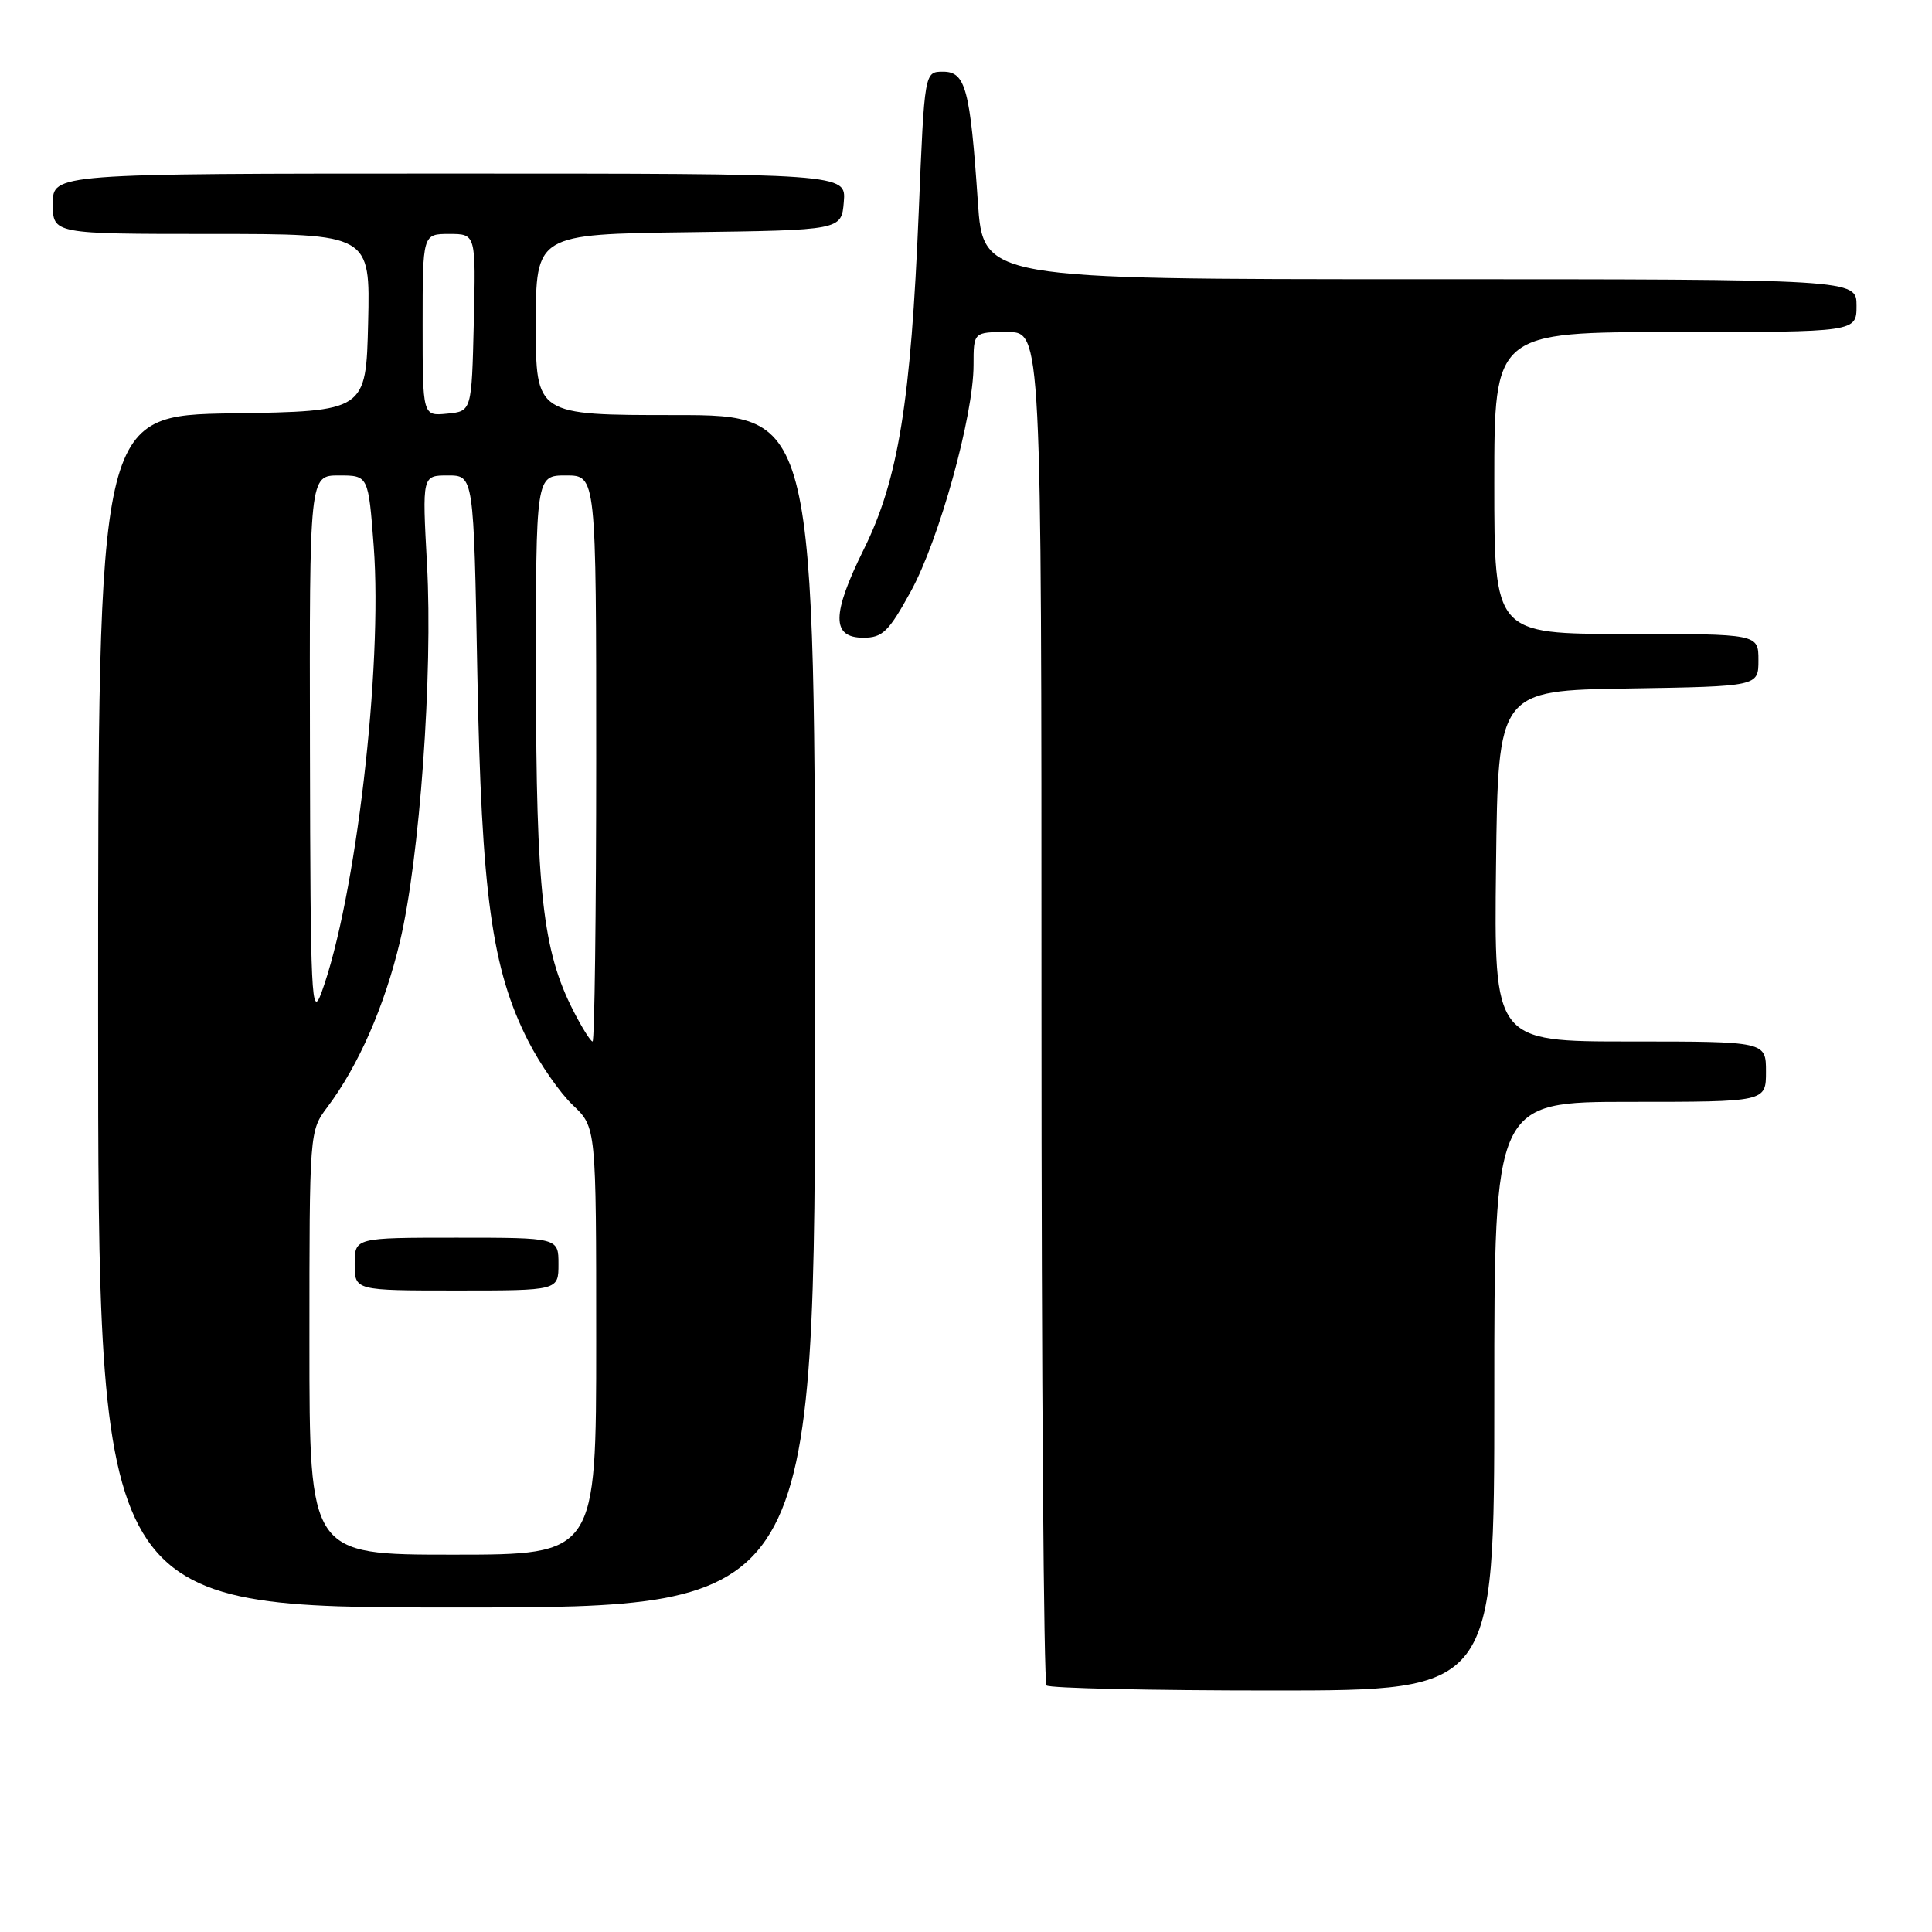 <?xml version="1.0" encoding="UTF-8" standalone="no"?>
<!DOCTYPE svg PUBLIC "-//W3C//DTD SVG 1.1//EN" "http://www.w3.org/Graphics/SVG/1.1/DTD/svg11.dtd" >
<svg xmlns="http://www.w3.org/2000/svg" xmlns:xlink="http://www.w3.org/1999/xlink" version="1.1" viewBox="0 0 256 256">
 <g >
 <path fill="currentColor"
d=" M 198.00 185.00 C 198.00 146.00 198.00 146.00 216.00 146.00 C 234.00 146.00 234.00 146.00 234.00 142.00 C 234.00 138.00 234.00 138.00 215.98 138.00 C 197.96 138.00 197.96 138.00 198.23 114.75 C 198.50 91.50 198.50 91.50 215.75 91.23 C 233.00 90.95 233.00 90.95 233.00 87.48 C 233.00 84.00 233.00 84.00 215.50 84.00 C 198.00 84.00 198.00 84.00 198.00 64.00 C 198.00 44.00 198.00 44.00 222.00 44.00 C 246.00 44.00 246.00 44.00 246.00 40.50 C 246.00 37.00 246.00 37.00 188.14 37.00 C 130.27 37.00 130.27 37.00 129.57 26.75 C 128.55 11.77 127.95 9.50 124.96 9.50 C 122.50 9.50 122.50 9.50 121.74 28.00 C 120.70 53.22 119.03 63.53 114.49 72.72 C 110.18 81.43 110.16 84.50 114.41 84.50 C 116.94 84.50 117.76 83.70 120.69 78.36 C 124.45 71.51 129.00 55.08 129.00 48.37 C 129.00 44.00 129.00 44.00 133.50 44.00 C 138.00 44.00 138.00 44.00 138.00 133.33 C 138.00 182.47 138.30 222.97 138.67 223.33 C 139.03 223.70 152.53 224.00 168.67 224.00 C 198.00 224.00 198.00 224.00 198.00 185.00 Z  M 108.00 134.00 C 108.00 55.00 108.00 55.00 89.50 55.00 C 71.00 55.00 71.00 55.00 71.00 43.02 C 71.00 31.04 71.00 31.04 91.25 30.77 C 111.50 30.50 111.50 30.50 111.81 26.75 C 112.12 23.00 112.12 23.00 59.56 23.00 C 7.00 23.00 7.00 23.00 7.00 27.00 C 7.00 31.00 7.00 31.00 28.03 31.00 C 49.06 31.00 49.06 31.00 48.78 42.75 C 48.50 54.50 48.50 54.50 30.75 54.77 C 13.00 55.05 13.00 55.05 13.00 134.02 C 13.00 213.00 13.00 213.00 60.50 213.00 C 108.00 213.00 108.00 213.00 108.00 134.00 Z  M 41.00 177.93 C 41.00 149.90 41.00 149.86 43.39 146.68 C 47.50 141.21 50.95 133.33 52.99 124.78 C 55.61 113.80 57.38 89.28 56.58 74.75 C 55.94 63.00 55.94 63.00 59.35 63.00 C 62.77 63.00 62.77 63.00 63.25 89.25 C 63.80 118.52 65.17 128.46 69.98 137.92 C 71.54 140.99 74.20 144.82 75.91 146.44 C 79.00 149.37 79.00 149.37 79.00 177.69 C 79.00 206.00 79.00 206.00 60.00 206.00 C 41.00 206.00 41.00 206.00 41.00 177.93 Z  M 74.00 167.50 C 74.00 164.00 74.00 164.00 60.50 164.00 C 47.00 164.00 47.00 164.00 47.00 167.50 C 47.00 171.00 47.00 171.00 60.50 171.00 C 74.00 171.00 74.00 171.00 74.00 167.50 Z  M 75.95 133.89 C 71.91 125.98 71.04 118.18 71.02 89.75 C 71.00 63.00 71.00 63.00 75.00 63.00 C 79.00 63.00 79.00 63.00 79.00 100.50 C 79.00 121.12 78.78 138.00 78.52 138.00 C 78.26 138.00 77.10 136.15 75.95 133.89 Z  M 41.07 99.25 C 41.00 63.00 41.00 63.00 44.91 63.00 C 48.81 63.00 48.81 63.00 49.52 72.38 C 50.72 88.44 47.13 119.14 42.60 131.52 C 41.27 135.14 41.13 132.22 41.07 99.25 Z  M 56.00 43.06 C 56.00 31.00 56.00 31.00 59.53 31.00 C 63.06 31.00 63.06 31.00 62.78 42.75 C 62.50 54.50 62.50 54.50 59.25 54.81 C 56.00 55.13 56.00 55.13 56.00 43.06 Z "/>
</g>
</svg>